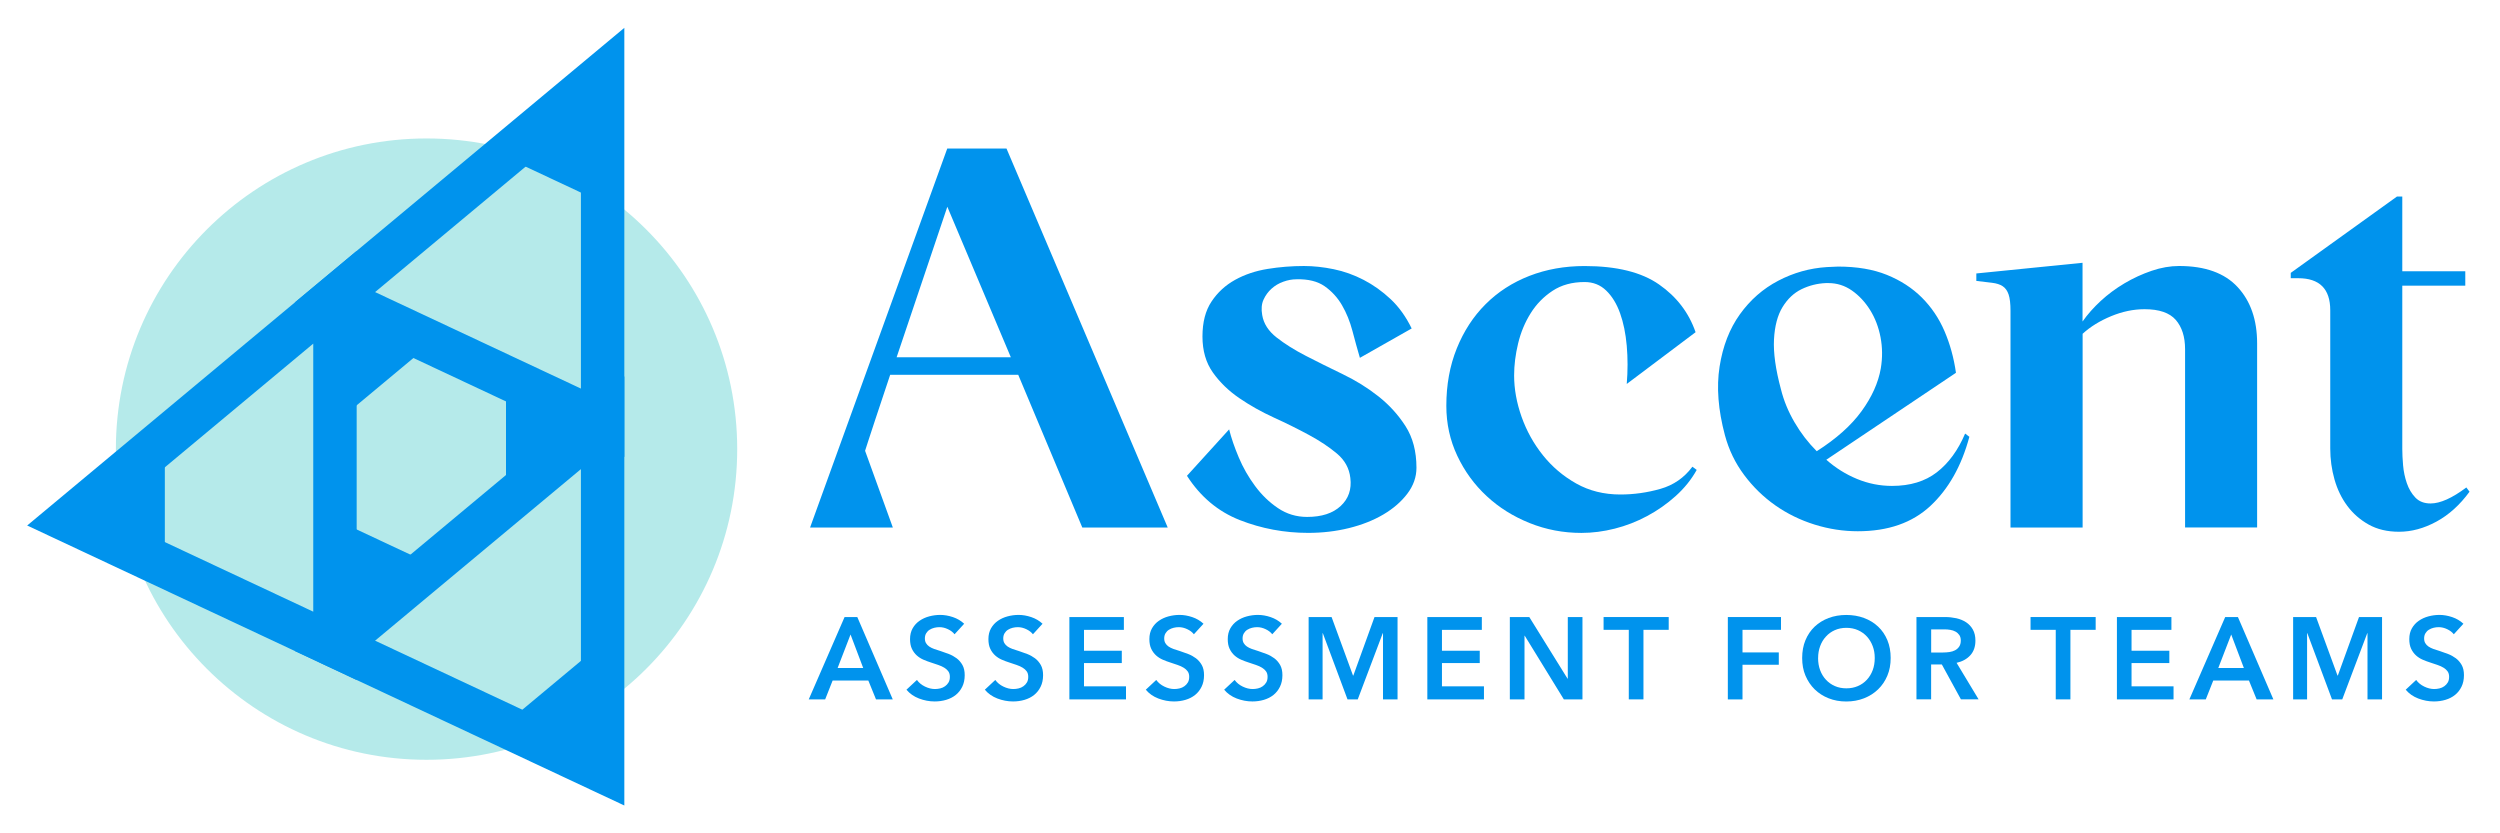 <?xml version="1.0" encoding="UTF-8"?><svg id="a" xmlns="http://www.w3.org/2000/svg" viewBox="0 0 600 200"><path d="M209.93,101.11c-1.2,3.59-2.31,7.08-2.31,7.08,1.02,2.82,6.02,16.64,6.66,18.41h-19.86l32.92-90.95h14.22l38.69,90.95h-20.5l-15.37-36.64h-30.74l-3.71,11.14ZM242.6,85.74l-15.24-36.12-12.17,36.12h27.41Z" style="fill:#0093ed;"/><path d="M326.37,85.87c-.6-2.05-1.2-4.21-1.79-6.47-.6-2.26-1.43-4.31-2.5-6.15-1.07-1.84-2.46-3.35-4.16-4.55-1.71-1.19-3.97-1.75-6.79-1.67-1.02,0-2.07.19-3.14.58-1.07.38-2.01.94-2.82,1.67-.81.73-1.45,1.6-1.92,2.63-.47,1.02-.58,2.26-.32,3.71.34,2.05,1.49,3.84,3.46,5.38,1.96,1.54,4.31,3.01,7.05,4.42,2.73,1.41,5.66,2.86,8.77,4.36,3.12,1.5,5.98,3.27,8.58,5.32,2.6,2.05,4.78,4.44,6.53,7.17,1.75,2.73,2.63,6.06,2.63,9.99,0,2.22-.73,4.29-2.18,6.21-1.45,1.92-3.37,3.59-5.76,5-2.39,1.41-5.15,2.5-8.26,3.27-3.12.77-6.38,1.15-9.8,1.15-5.72,0-11.19-1.03-16.4-3.07-5.21-2.05-9.44-5.59-12.68-10.63l10.12-11.14c.51,2.05,1.28,4.29,2.31,6.73,1.02,2.43,2.33,4.72,3.91,6.85,1.58,2.14,3.41,3.91,5.51,5.32,2.09,1.41,4.42,2.11,6.98,2.11,3.5,0,6.19-.87,8.07-2.63,1.88-1.75,2.65-3.99,2.31-6.73-.26-2.31-1.33-4.25-3.2-5.83-1.88-1.58-4.12-3.07-6.73-4.48-2.61-1.41-5.4-2.8-8.39-4.16-2.99-1.37-5.76-2.92-8.33-4.68-2.56-1.75-4.68-3.8-6.34-6.15-1.67-2.35-2.5-5.23-2.5-8.65s.72-6.21,2.18-8.39c1.45-2.18,3.33-3.91,5.64-5.19,2.31-1.28,4.91-2.16,7.81-2.63,2.9-.47,5.81-.7,8.71-.7,2.31,0,4.7.26,7.17.77,2.48.51,4.87,1.37,7.17,2.56,2.31,1.2,4.46,2.73,6.47,4.61,2,1.88,3.69,4.23,5.06,7.05l-12.43,7.05Z" style="fill:#0093ed;"/><path d="M390.42,92.15c.26-3.16.26-6.21,0-9.16-.26-2.95-.79-5.55-1.6-7.81-.81-2.26-1.92-4.08-3.33-5.44-1.41-1.37-3.14-2.05-5.19-2.05-2.99,0-5.55.7-7.69,2.11-2.14,1.41-3.89,3.2-5.25,5.38-1.37,2.18-2.37,4.59-3.01,7.24-.64,2.65-.96,5.21-.96,7.69,0,3.25.6,6.55,1.79,9.93,1.2,3.37,2.9,6.45,5.12,9.22,2.22,2.78,4.89,5.04,8.01,6.79,3.12,1.75,6.64,2.63,10.57,2.63,3.24,0,6.45-.45,9.61-1.35,3.16-.9,5.72-2.67,7.69-5.32l1.03.77c-1.28,2.31-2.97,4.4-5.06,6.28-2.09,1.88-4.38,3.48-6.85,4.8-2.48,1.33-5.06,2.33-7.75,3.01-2.69.68-5.36,1.03-8.01,1.03-4.36,0-8.5-.79-12.43-2.37-3.93-1.58-7.37-3.73-10.31-6.47-2.95-2.73-5.3-5.96-7.05-9.67-1.75-3.71-2.63-7.71-2.63-11.98,0-5.04.83-9.63,2.5-13.77,1.67-4.14,3.97-7.69,6.92-10.63,2.95-2.95,6.45-5.21,10.5-6.79,4.06-1.58,8.47-2.37,13.26-2.37,7.69,0,13.64,1.47,17.87,4.42,4.23,2.95,7.15,6.77,8.77,11.46l-16.52,12.42Z" style="fill:#0093ed;"/><path d="M438.32,110.34c2.22,1.97,4.68,3.5,7.37,4.61,2.69,1.11,5.49,1.67,8.39,1.67,4.36,0,7.94-1.09,10.76-3.27,2.82-2.18,5.08-5.27,6.79-9.29l1.02.77c-1.88,7-5,12.53-9.35,16.59-4.36,4.06-10.16,6.08-17.42,6.08-3.5,0-6.96-.53-10.38-1.6-3.42-1.07-6.55-2.6-9.42-4.61-2.86-2.01-5.36-4.44-7.49-7.3-2.14-2.86-3.67-6.04-4.61-9.54-1.62-6.06-2.05-11.55-1.28-16.46.77-4.91,2.39-9.09,4.87-12.55,2.48-3.46,5.55-6.15,9.22-8.07,3.67-1.92,7.56-3.01,11.66-3.27.43,0,.87-.02,1.34-.06.47-.04.92-.06,1.34-.06,4.53,0,8.43.66,11.72,1.99,3.29,1.33,6.08,3.14,8.39,5.44,2.31,2.31,4.12,5,5.44,8.07,1.32,3.07,2.24,6.4,2.75,9.99l-31.13,20.88ZM436.02,108.29c4.7-2.99,8.28-6.19,10.76-9.61,2.48-3.41,4.01-6.83,4.61-10.25.43-2.56.4-5.06-.06-7.49-.47-2.43-1.3-4.61-2.5-6.53-1.2-1.92-2.65-3.48-4.36-4.68-1.71-1.19-3.59-1.79-5.64-1.79h-.64c-2.05.09-3.99.58-5.83,1.47-1.84.9-3.35,2.33-4.55,4.29-1.2,1.97-1.88,4.55-2.05,7.75-.17,3.2.38,7.2,1.67,11.98.68,2.73,1.77,5.38,3.27,7.94,1.49,2.56,3.27,4.87,5.32,6.92Z" style="fill:#0093ed;"/><path d="M499.81,126.61h-17.29v-52.01c0-1.71-.15-3.01-.45-3.91-.3-.9-.77-1.56-1.41-1.99-.64-.43-1.5-.7-2.56-.83-1.07-.13-2.33-.28-3.78-.45v-1.79l25.49-2.56v14.09c1.2-1.71,2.65-3.35,4.36-4.93,1.71-1.58,3.61-2.99,5.7-4.23,2.09-1.24,4.27-2.24,6.53-3.01,2.26-.77,4.46-1.15,6.6-1.15,6.23,0,10.91,1.69,14.03,5.06,3.12,3.37,4.68,7.88,4.68,13.51v44.19h-17.29v-42.78c0-2.99-.75-5.34-2.24-7.05-1.5-1.71-3.99-2.56-7.49-2.56-2.65,0-5.32.56-8.01,1.67-2.69,1.11-4.98,2.52-6.85,4.23v46.5Z" style="fill:#0093ed;"/><path d="M592.68,118.02c-2.31,3.16-4.95,5.55-7.94,7.17-2.99,1.62-5.98,2.43-8.97,2.43-2.82,0-5.25-.58-7.3-1.73s-3.76-2.65-5.12-4.48c-1.37-1.84-2.39-3.95-3.07-6.34-.68-2.39-1.02-4.87-1.02-7.43v-33.18c0-5.12-2.56-7.69-7.69-7.69h-1.79v-1.28l25.49-18.32h1.28v17.93h15.12v3.46h-15.12v39.2c0,1.11.06,2.41.19,3.91.13,1.5.43,2.93.9,4.29.47,1.37,1.15,2.52,2.05,3.46.9.94,2.11,1.41,3.65,1.41,2.31,0,5.17-1.28,8.58-3.84l.77,1.02Z" style="fill:#0093ed;"/><circle cx="102.37" cy="107.79" r="74.56" style="fill:#b5eaea;"/><path d="M149.84,109.66l-79.08-37.08L149.84,6.68v102.98ZM90.02,70.1l49.4,23.16V28.93l-49.4,41.17Z" style="fill:#0093ed;"/><path d="M85.6,163.2L6.52,126.12,85.6,60.22v102.98ZM25.78,123.64l49.4,23.16v-64.33l-49.4,41.17Z" style="fill:#0093ed;"/><path d="M149.84,193.32l-79.08-37.08,79.08-65.91v102.98ZM90.02,153.76l49.4,23.16v-64.33l-49.4,41.17Z" style="fill:#0093ed;"/><polygon points="39.56 105.52 16.31 124.89 39.56 135.79 39.56 105.52" style="fill:#0093ed;"/><polygon points="144.63 17.81 120.94 37.55 144.63 48.66 144.63 17.81" style="fill:#0093ed;"/><polygon points="144.63 154.27 120.94 174.01 144.63 185.12 144.63 154.27" style="fill:#0093ed;"/><polygon points="80.39 155 103.71 135.56 80.39 124.63 80.39 155" style="fill:#0093ed;"/><polygon points="121.44 120.83 144.73 101.41 121.44 90.49 121.44 120.83" style="fill:#0093ed;"/><polygon points="80.29 101.7 103.59 82.28 80.29 71.36 80.29 101.7" style="fill:#0093ed;"/><path d="M202.71,148.09h3.04l8.51,19.76h-4.02l-1.84-4.52h-8.57l-1.79,4.52h-3.94l8.6-19.76ZM207.17,160.32l-3.04-8.04-3.1,8.04h6.14Z" style="fill:#0093ed;"/><path d="M229.09,152.22c-.37-.48-.9-.89-1.58-1.21-.68-.33-1.36-.49-2.05-.49-.41,0-.82.05-1.23.15s-.78.26-1.12.47-.61.49-.82.84c-.21.34-.32.76-.32,1.24,0,.45.09.83.28,1.14.19.32.44.59.77.81s.72.42,1.19.59c.46.17.98.33,1.54.5.63.21,1.29.44,1.97.7.68.26,1.3.61,1.87,1.03.57.43,1.03.97,1.4,1.62.36.65.54,1.46.54,2.43,0,1.06-.2,1.99-.59,2.78-.39.79-.91,1.45-1.56,1.97-.65.52-1.42.91-2.29,1.17-.88.26-1.8.39-2.76.39-1.28,0-2.54-.24-3.77-.71-1.23-.47-2.23-1.18-3.01-2.11l2.51-2.34c.48.67,1.13,1.2,1.94,1.59.81.39,1.6.59,2.39.59.41,0,.83-.05,1.26-.15.43-.1.81-.27,1.16-.52.34-.24.62-.54.84-.91s.32-.81.32-1.35-.12-.95-.36-1.3c-.24-.34-.57-.64-.98-.89s-.89-.47-1.45-.66c-.56-.19-1.14-.38-1.76-.59-.6-.19-1.19-.41-1.79-.67-.6-.26-1.13-.6-1.61-1.03-.47-.43-.86-.95-1.16-1.58-.3-.62-.45-1.4-.45-2.33,0-1,.21-1.87.63-2.6.42-.73.97-1.33,1.65-1.8s1.45-.83,2.32-1.06c.87-.23,1.74-.35,2.64-.35,1,0,2.02.18,3.06.53,1.03.35,1.93.88,2.69,1.59l-2.29,2.51Z" style="fill:#0093ed;"/><path d="M247.9,152.22c-.37-.48-.9-.89-1.58-1.21-.68-.33-1.36-.49-2.05-.49-.41,0-.82.05-1.23.15s-.78.26-1.12.47-.61.49-.82.84c-.21.34-.32.76-.32,1.24,0,.45.09.83.28,1.14.19.32.44.59.77.81s.72.42,1.19.59c.46.17.98.33,1.54.5.63.21,1.29.44,1.97.7.68.26,1.3.61,1.87,1.03.57.43,1.03.97,1.4,1.62.36.65.54,1.46.54,2.43,0,1.06-.2,1.99-.59,2.78-.39.79-.91,1.45-1.56,1.97-.65.52-1.42.91-2.29,1.17-.88.26-1.8.39-2.76.39-1.28,0-2.54-.24-3.77-.71-1.23-.47-2.23-1.18-3.01-2.11l2.51-2.34c.48.67,1.13,1.2,1.94,1.59.81.39,1.6.59,2.39.59.41,0,.83-.05,1.26-.15.43-.1.81-.27,1.16-.52.34-.24.62-.54.84-.91s.32-.81.32-1.35-.12-.95-.36-1.3c-.24-.34-.57-.64-.98-.89s-.89-.47-1.45-.66c-.56-.19-1.14-.38-1.76-.59-.6-.19-1.19-.41-1.79-.67-.6-.26-1.13-.6-1.61-1.03-.47-.43-.86-.95-1.16-1.58-.3-.62-.45-1.4-.45-2.33,0-1,.21-1.87.63-2.6.42-.73.97-1.33,1.65-1.8s1.45-.83,2.32-1.06c.87-.23,1.74-.35,2.64-.35,1,0,2.02.18,3.06.53,1.03.35,1.93.88,2.69,1.59l-2.29,2.51Z" style="fill:#0093ed;"/><path d="M256.64,148.09h13.09v3.07h-9.57v5.02h9.07v2.96h-9.07v5.58h10.08v3.13h-13.59v-19.76Z" style="fill:#0093ed;"/><path d="M286.53,152.22c-.37-.48-.9-.89-1.58-1.21-.68-.33-1.36-.49-2.05-.49-.41,0-.82.05-1.23.15s-.78.26-1.12.47-.61.49-.82.84c-.21.34-.32.76-.32,1.24,0,.45.09.83.28,1.14.19.32.44.59.77.81s.72.42,1.19.59c.46.17.98.33,1.54.5.63.21,1.29.44,1.97.7.68.26,1.3.61,1.87,1.03.57.43,1.03.97,1.4,1.62.36.65.54,1.46.54,2.43,0,1.06-.2,1.99-.59,2.78-.39.79-.91,1.45-1.56,1.97-.65.52-1.42.91-2.29,1.17-.88.26-1.8.39-2.76.39-1.28,0-2.54-.24-3.77-.71-1.23-.47-2.23-1.18-3.01-2.11l2.51-2.34c.48.67,1.13,1.2,1.94,1.59.81.39,1.6.59,2.39.59.41,0,.83-.05,1.26-.15.43-.1.81-.27,1.16-.52.34-.24.62-.54.84-.91s.32-.81.32-1.35-.12-.95-.36-1.3c-.24-.34-.57-.64-.98-.89s-.89-.47-1.45-.66c-.56-.19-1.14-.38-1.76-.59-.6-.19-1.19-.41-1.79-.67-.6-.26-1.13-.6-1.61-1.03-.47-.43-.86-.95-1.16-1.58-.3-.62-.45-1.4-.45-2.33,0-1,.21-1.87.63-2.6.42-.73.97-1.33,1.65-1.8s1.45-.83,2.32-1.06c.87-.23,1.74-.35,2.64-.35,1,0,2.02.18,3.06.53,1.03.35,1.93.88,2.69,1.59l-2.29,2.51Z" style="fill:#0093ed;"/><path d="M305.34,152.22c-.37-.48-.9-.89-1.58-1.21-.68-.33-1.36-.49-2.05-.49-.41,0-.82.05-1.23.15s-.78.26-1.12.47-.61.49-.82.84c-.21.34-.32.76-.32,1.24,0,.45.09.83.28,1.14.19.32.44.59.77.81s.72.42,1.19.59c.46.17.98.33,1.54.5.63.21,1.29.44,1.97.7.68.26,1.3.61,1.87,1.03.57.43,1.03.97,1.4,1.62.36.65.54,1.46.54,2.43,0,1.06-.2,1.99-.59,2.78-.39.79-.91,1.45-1.56,1.97-.65.52-1.42.91-2.29,1.17-.88.26-1.8.39-2.76.39-1.28,0-2.54-.24-3.77-.71-1.23-.47-2.23-1.18-3.01-2.11l2.51-2.34c.48.67,1.13,1.2,1.94,1.59.81.39,1.6.59,2.39.59.41,0,.83-.05,1.26-.15.43-.1.81-.27,1.16-.52.34-.24.62-.54.84-.91s.32-.81.32-1.35-.12-.95-.36-1.3c-.24-.34-.57-.64-.98-.89s-.89-.47-1.45-.66c-.56-.19-1.14-.38-1.76-.59-.6-.19-1.19-.41-1.79-.67-.6-.26-1.13-.6-1.61-1.03-.47-.43-.86-.95-1.16-1.58-.3-.62-.45-1.4-.45-2.33,0-1,.21-1.87.63-2.6.42-.73.97-1.33,1.65-1.8s1.45-.83,2.32-1.06c.87-.23,1.74-.35,2.64-.35,1,0,2.02.18,3.06.53,1.03.35,1.93.88,2.69,1.59l-2.29,2.51Z" style="fill:#0093ed;"/><path d="M314.08,148.09h5.5l5.14,14.04h.08l5.08-14.04h5.53v19.76h-3.49v-15.88h-.06l-6,15.88h-2.46l-5.92-15.88h-.06v15.88h-3.35v-19.76Z" style="fill:#0093ed;"/><path d="M342.55,148.09h13.09v3.07h-9.57v5.02h9.07v2.96h-9.07v5.58h10.08v3.13h-13.59v-19.76Z" style="fill:#0093ed;"/><path d="M362.37,148.09h4.66l9.18,14.79h.06v-14.79h3.52v19.76h-4.47l-9.38-15.27h-.06v15.27h-3.52v-19.76Z" style="fill:#0093ed;"/><path d="M390.92,151.16h-6.06v-3.07h15.63v3.07h-6.06v16.69h-3.52v-16.69Z" style="fill:#0093ed;"/><path d="M414.68,148.09h12.76v3.07h-9.24v5.42h8.71v2.96h-8.71v8.32h-3.52v-19.76Z" style="fill:#0093ed;"/><path d="M432.52,157.92c0-1.58.26-3.01.79-4.28s1.27-2.36,2.21-3.25c.94-.89,2.06-1.58,3.35-2.07,1.29-.48,2.7-.73,4.23-.73s2.97.24,4.27.73c1.3.48,2.43,1.17,3.38,2.07.95.89,1.69,1.98,2.22,3.25s.79,2.7.79,4.28-.26,2.96-.79,4.23-1.27,2.37-2.22,3.29c-.95.92-2.08,1.64-3.38,2.15-1.3.51-2.73.77-4.27.77s-2.94-.26-4.23-.77-2.41-1.23-3.35-2.15c-.94-.92-1.67-2.02-2.21-3.29s-.79-2.68-.79-4.23ZM436.34,157.92c0,1.06.16,2.03.49,2.92.33.88.79,1.65,1.4,2.3.6.65,1.32,1.16,2.15,1.52.83.36,1.74.54,2.75.54s1.93-.18,2.76-.54c.84-.36,1.56-.87,2.16-1.52s1.07-1.42,1.4-2.3.49-1.86.49-2.92-.16-1.97-.49-2.85-.79-1.64-1.38-2.29-1.31-1.16-2.15-1.54c-.84-.37-1.77-.56-2.79-.56s-1.95.19-2.78.56-1.54.88-2.13,1.54c-.6.65-1.06,1.41-1.38,2.29-.33.88-.49,1.82-.49,2.85Z" style="fill:#0093ed;"/><path d="M459.95,148.09h6.87c.93,0,1.83.1,2.71.29.88.2,1.65.52,2.33.96.68.45,1.22,1.03,1.63,1.76s.61,1.61.61,2.65c0,1.43-.4,2.6-1.21,3.5-.81.9-1.91,1.51-3.31,1.83l5.28,8.76h-4.24l-4.58-8.37h-2.57v8.37h-3.52v-19.76ZM466.35,156.6c.5,0,1-.04,1.51-.11.5-.07.95-.21,1.35-.42.4-.21.73-.5.99-.88.26-.38.39-.87.39-1.46,0-.54-.12-.98-.36-1.33-.24-.34-.55-.62-.92-.82-.37-.21-.8-.34-1.27-.42s-.93-.11-1.38-.11h-3.18v5.55h2.88Z" style="fill:#0093ed;"/><path d="M493.39,151.16h-6.06v-3.07h15.63v3.07h-6.06v16.69h-3.52v-16.69Z" style="fill:#0093ed;"/><path d="M508.05,148.09h13.09v3.07h-9.57v5.02h9.07v2.96h-9.07v5.58h10.08v3.13h-13.59v-19.76Z" style="fill:#0093ed;"/><path d="M534.06,148.09h3.04l8.51,19.76h-4.02l-1.84-4.52h-8.57l-1.79,4.52h-3.94l8.6-19.76ZM538.53,160.32l-3.04-8.04-3.1,8.04h6.14Z" style="fill:#0093ed;"/><path d="M550.36,148.09h5.5l5.14,14.04h.08l5.08-14.04h5.53v19.76h-3.49v-15.88h-.06l-6,15.88h-2.46l-5.92-15.88h-.06v15.88h-3.35v-19.76Z" style="fill:#0093ed;"/><path d="M588.91,152.22c-.37-.48-.9-.89-1.58-1.21-.68-.33-1.36-.49-2.05-.49-.41,0-.82.05-1.23.15s-.78.26-1.12.47-.61.49-.82.84c-.21.34-.32.76-.32,1.24,0,.45.09.83.28,1.14.19.32.44.59.77.81s.72.42,1.19.59c.46.17.98.33,1.54.5.63.21,1.29.44,1.97.7.68.26,1.3.61,1.87,1.03.57.43,1.03.97,1.4,1.62.36.65.54,1.46.54,2.43,0,1.06-.2,1.99-.59,2.78-.39.79-.91,1.45-1.56,1.97-.65.52-1.42.91-2.29,1.17-.88.26-1.8.39-2.76.39-1.28,0-2.54-.24-3.77-.71-1.23-.47-2.23-1.18-3.01-2.11l2.51-2.34c.48.67,1.13,1.2,1.94,1.59.81.39,1.6.59,2.39.59.41,0,.83-.05,1.26-.15.43-.1.81-.27,1.16-.52.34-.24.62-.54.84-.91s.32-.81.32-1.35-.12-.95-.36-1.3c-.24-.34-.57-.64-.98-.89s-.89-.47-1.45-.66c-.56-.19-1.14-.38-1.76-.59-.6-.19-1.19-.41-1.79-.67-.6-.26-1.13-.6-1.61-1.03-.47-.43-.86-.95-1.16-1.58-.3-.62-.45-1.4-.45-2.33,0-1,.21-1.87.63-2.6.42-.73.97-1.33,1.65-1.8s1.45-.83,2.32-1.06c.87-.23,1.74-.35,2.64-.35,1,0,2.02.18,3.06.53,1.03.35,1.93.88,2.69,1.59l-2.29,2.51Z" style="fill:#0093ed;"/></svg>